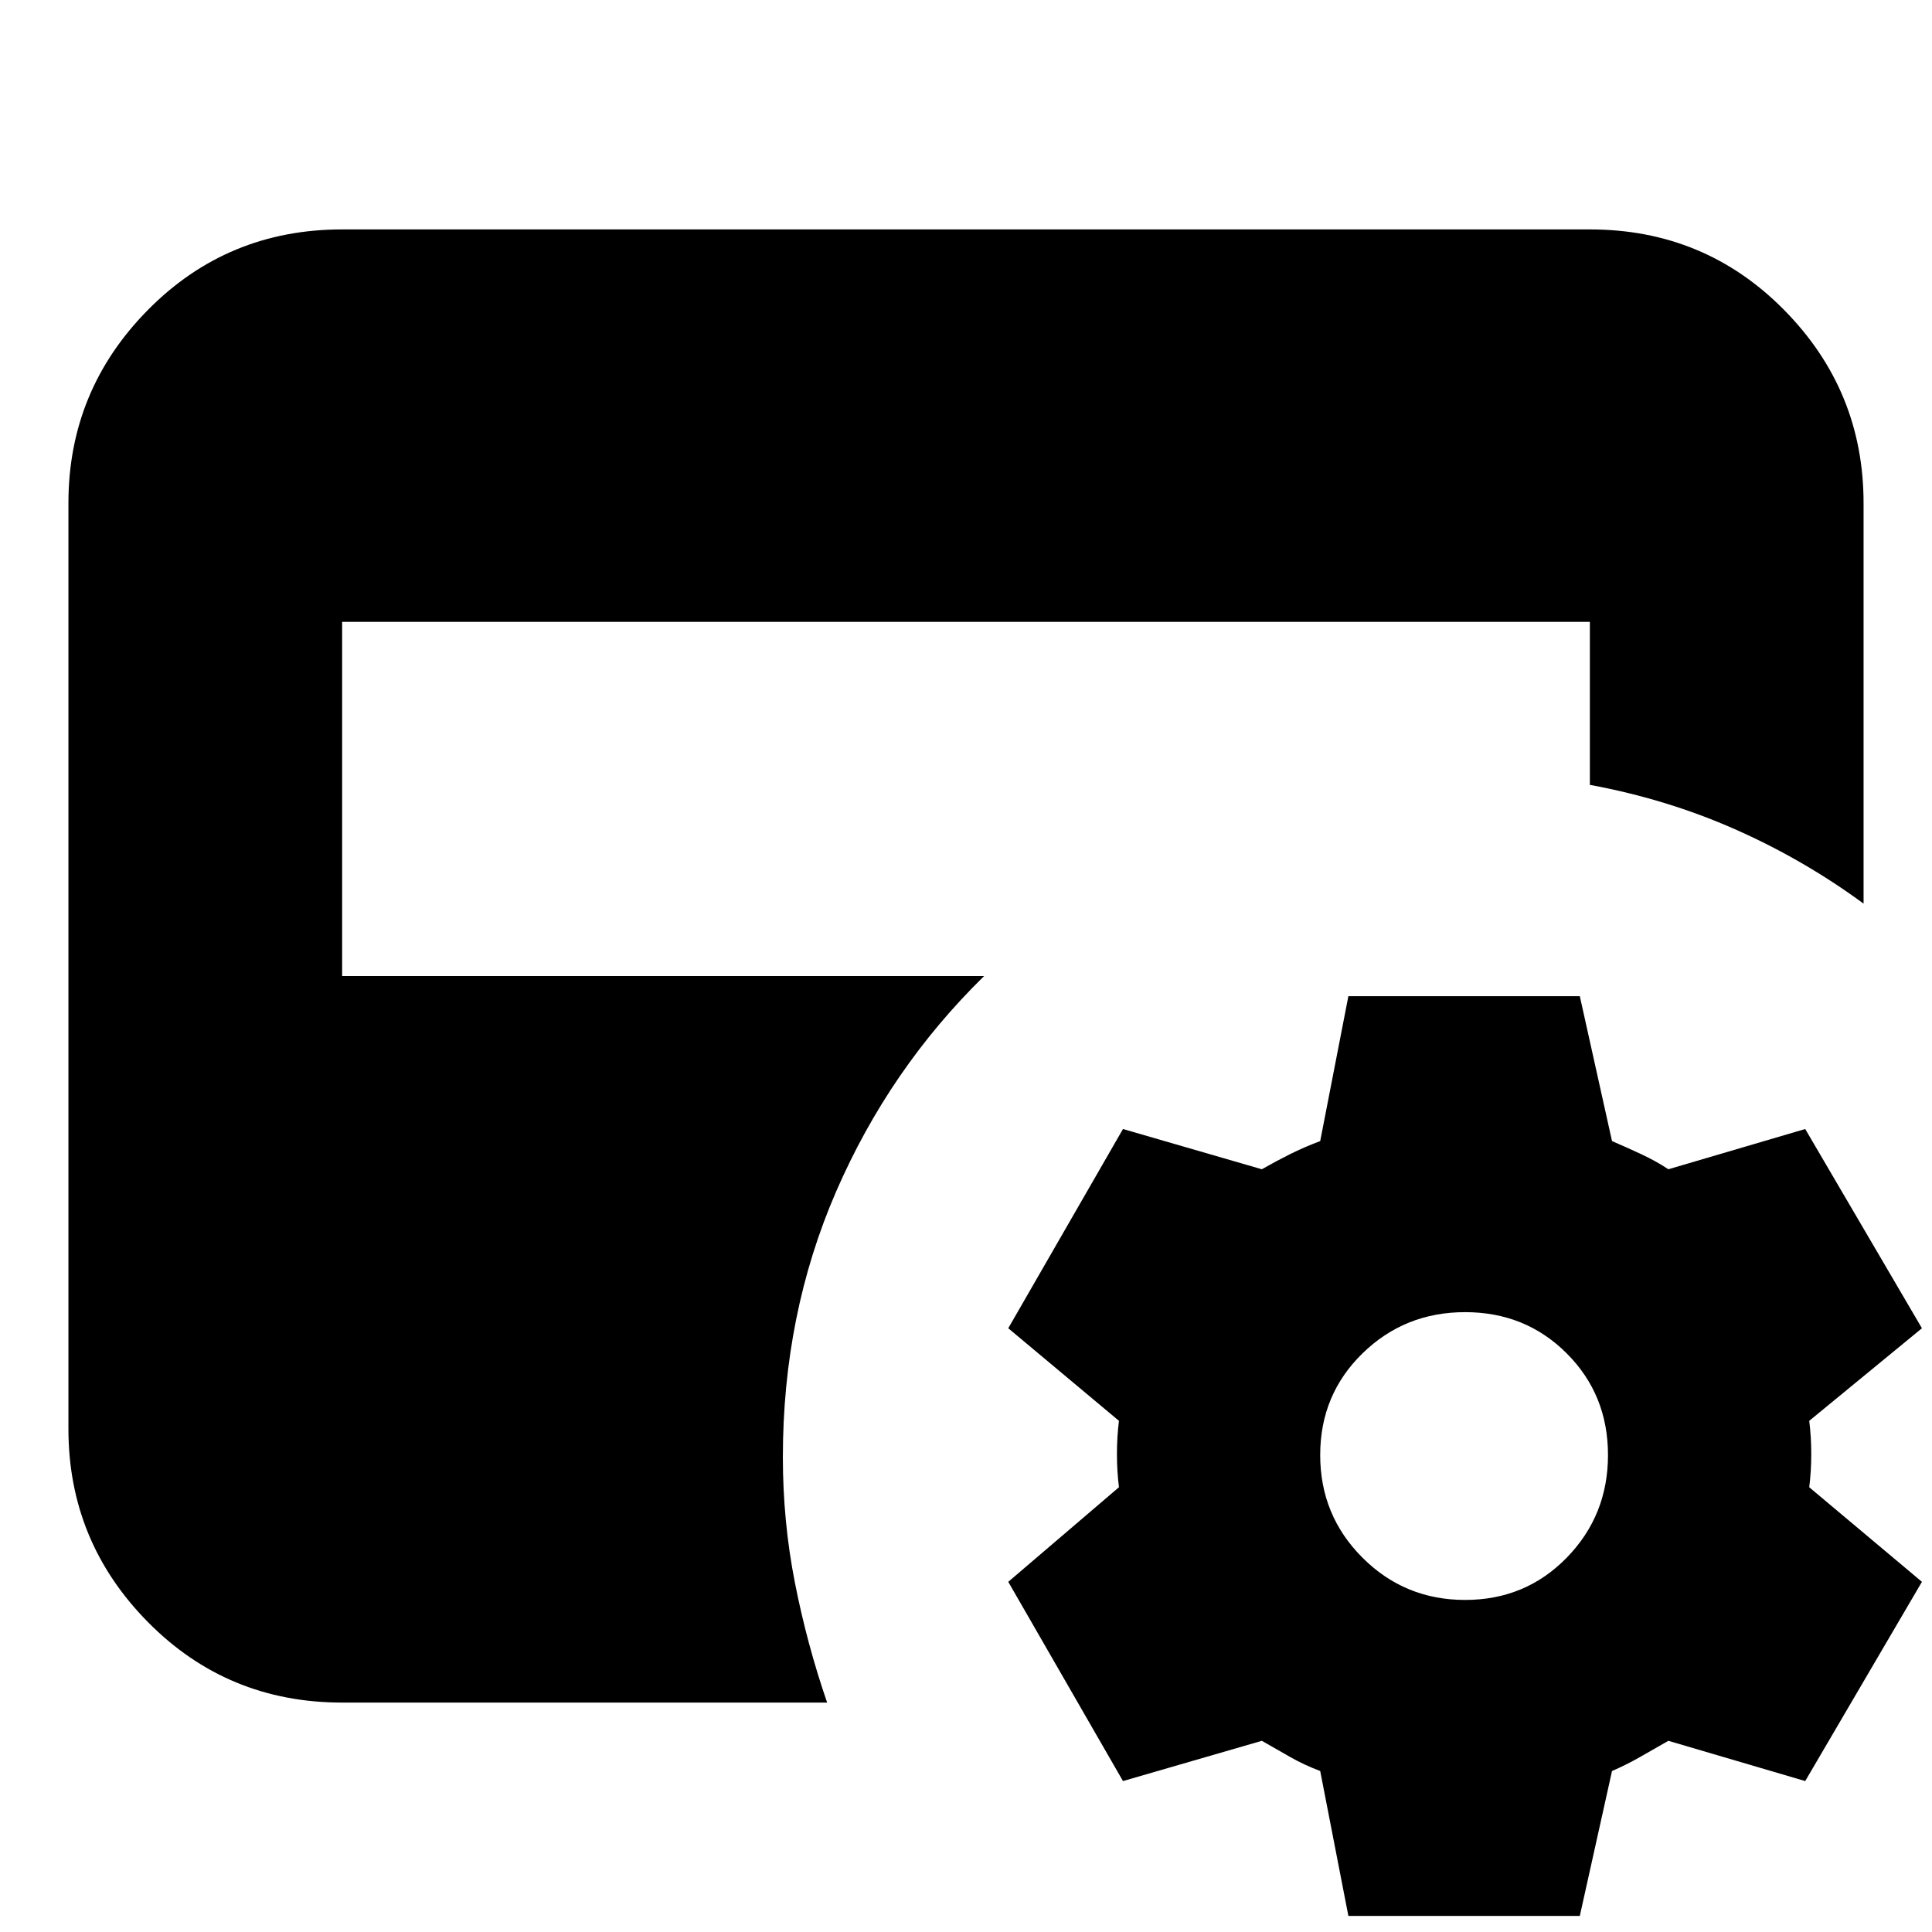 <svg xmlns="http://www.w3.org/2000/svg" height="24" viewBox="0 -960 960 960" width="24"><path d="m670-8-14-72q-8-3-15-7l-14-8-69 20-57-99 55-47q-1-8-1-16.5t1-16.5l-55-46 57-99 69 20q7-4 14-7.5t15-6.5l14-72h115l16 72q7 3 14.5 6.5T829-379l68-20 58 99-56 46q1 8 1 16.5t-1 16.5l56 47-58 99-68-20-14 8q-7 4-14 7L785-8H670Zm58-157q30 0 50.5-21t20.5-51q0-30-20.5-50.5T728-308q-30 0-51 20.5T656-237q0 30 21 51t51 21Zm-558 51q-57 0-96.5-40T34-250v-460q0-56 39.5-96t96.5-40h620q57 0 96.5 40t39.5 96v199q-30-22-64-37t-72-22v-81H170v176h319q-47 46-73.5 107T389-236q0 32 6 62.5t16 59.5H170Z"/></svg>